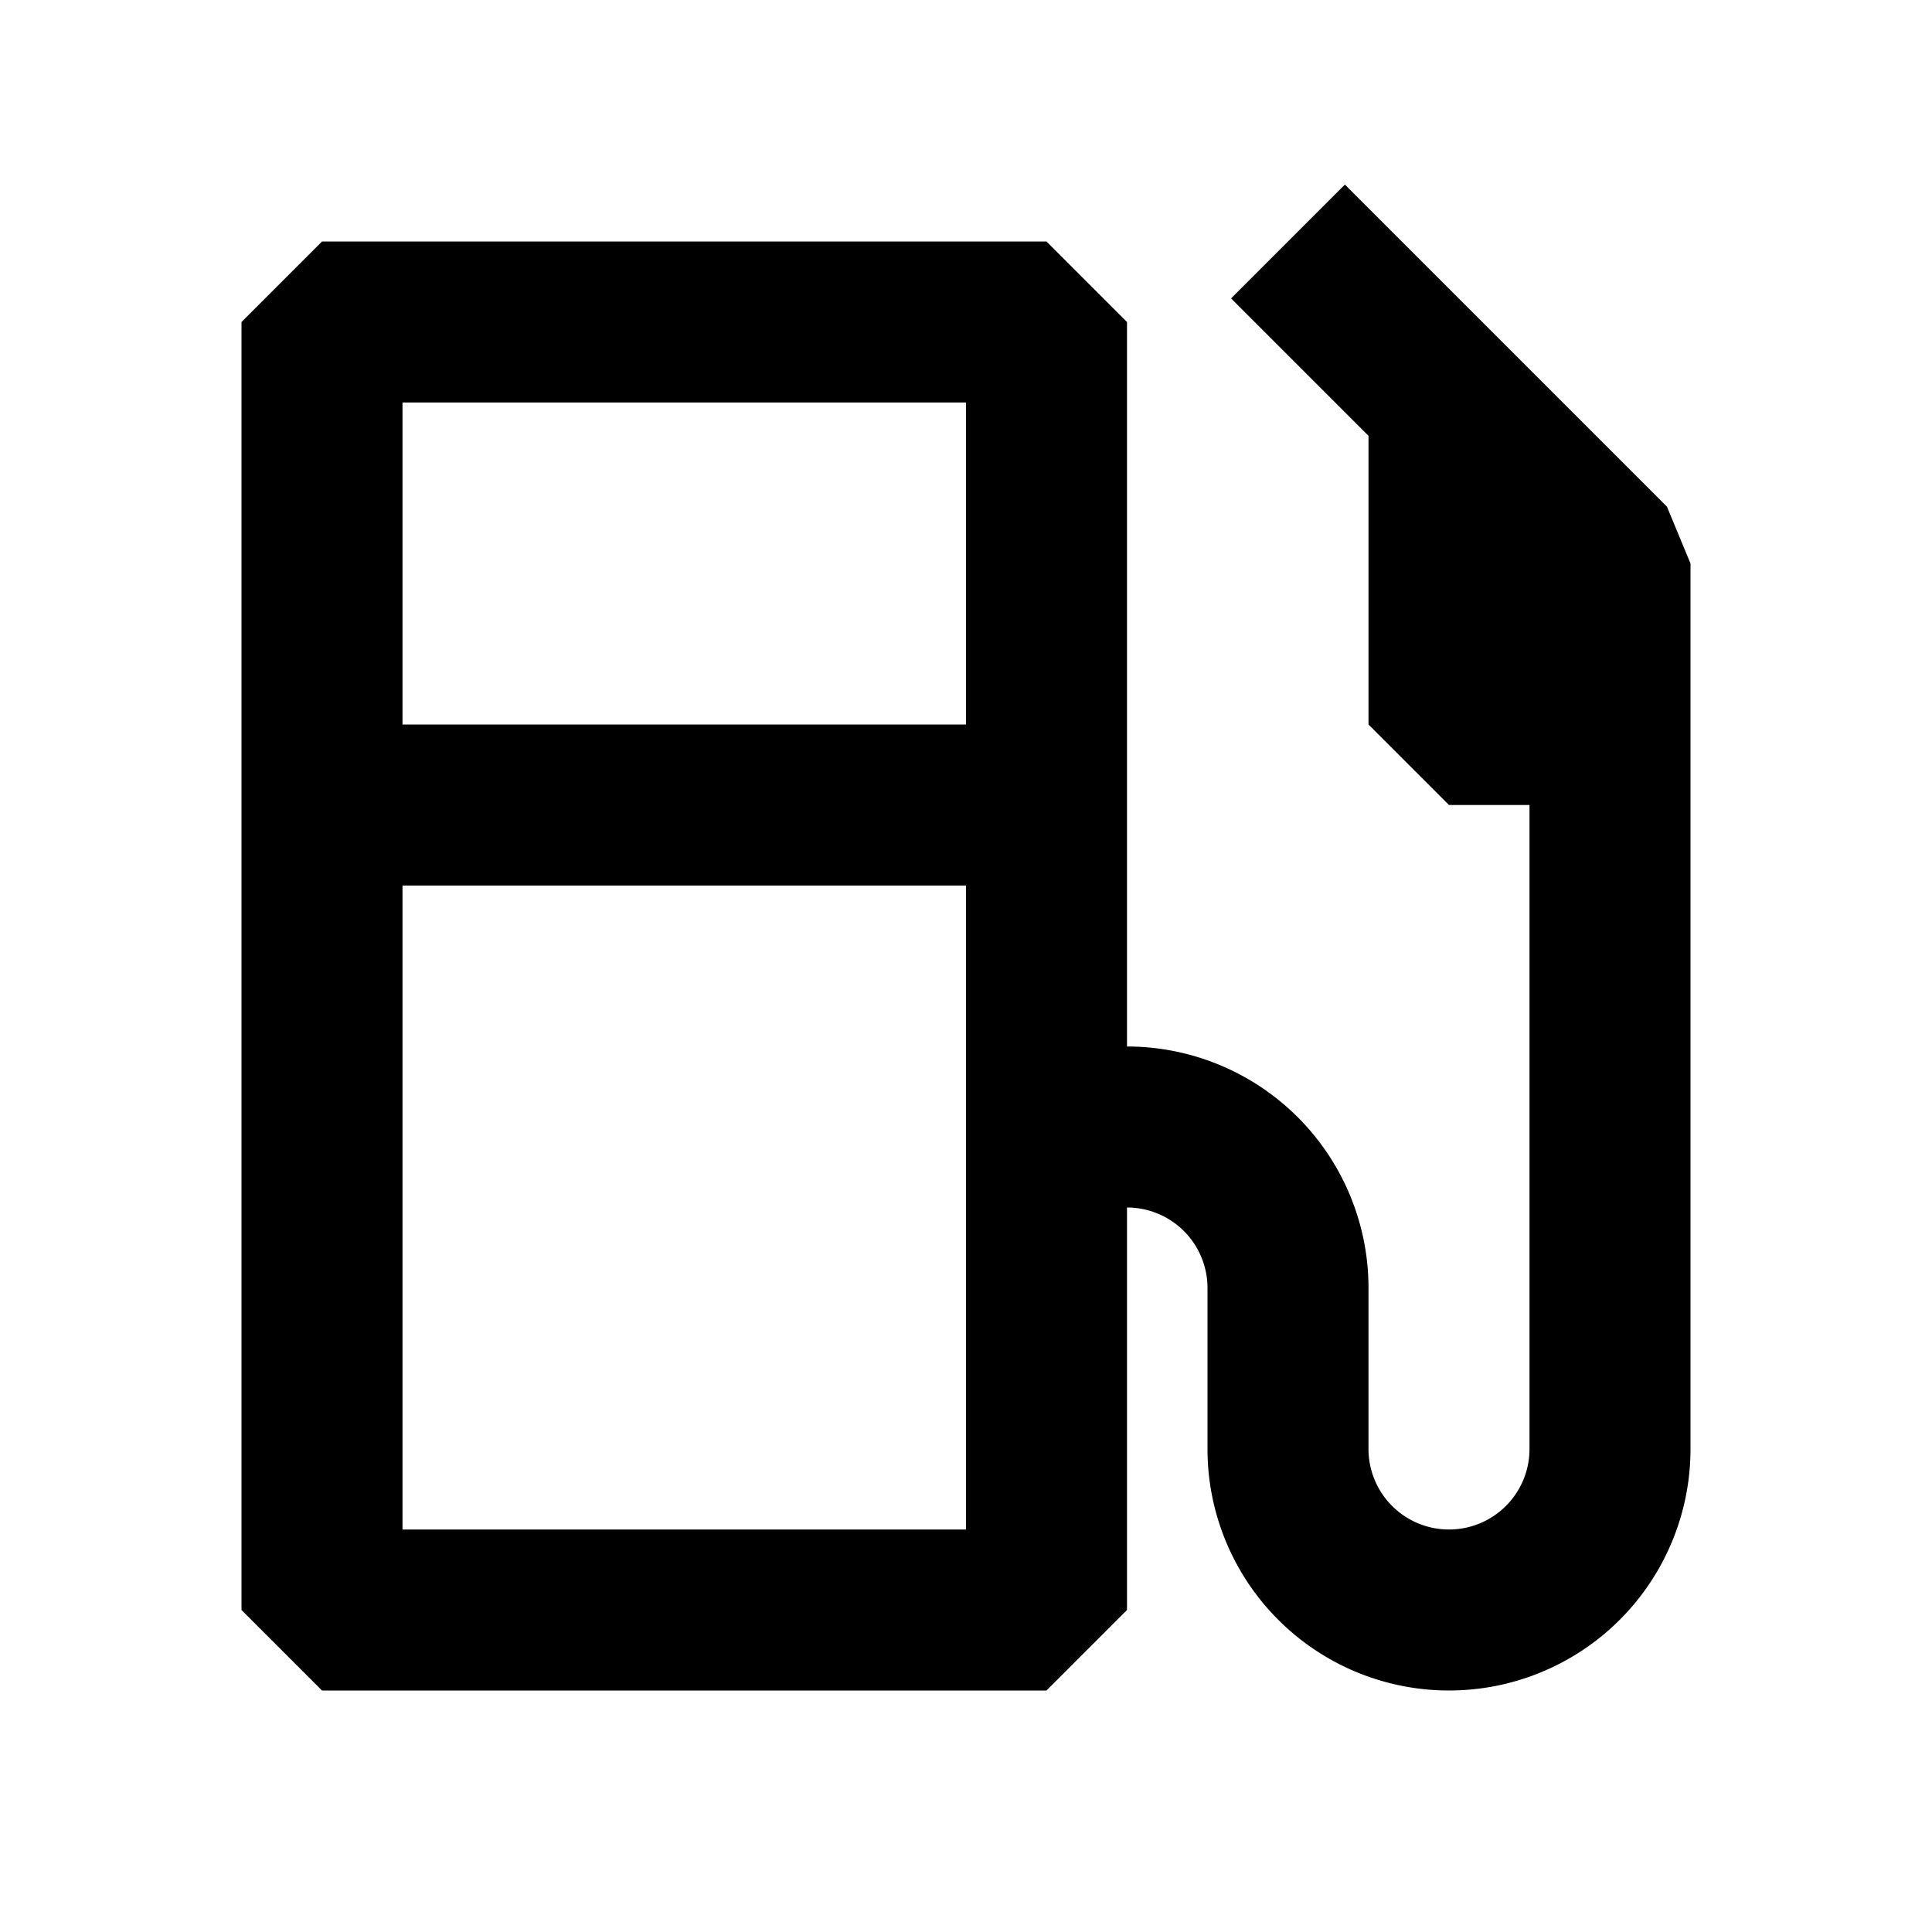 <svg xmlns="http://www.w3.org/2000/svg" width="24" height="24" fill="none">
  <path
    fill="currentColor"
    d="m20.707 6.293-4-4-1.414 1.414L17 5.414V9l1 1h1v8a1 1 0 1 1-2 0v-2a3 3 0 0 0-3-3V4l-1-1H4L3 4v16l1 1h9l1-1v-5a1 1 0 0 1 1 1v2a3 3 0 1 0 6 0V7zM12 5v4H5V5zM5 19v-8h7v8z"
  />
</svg>
